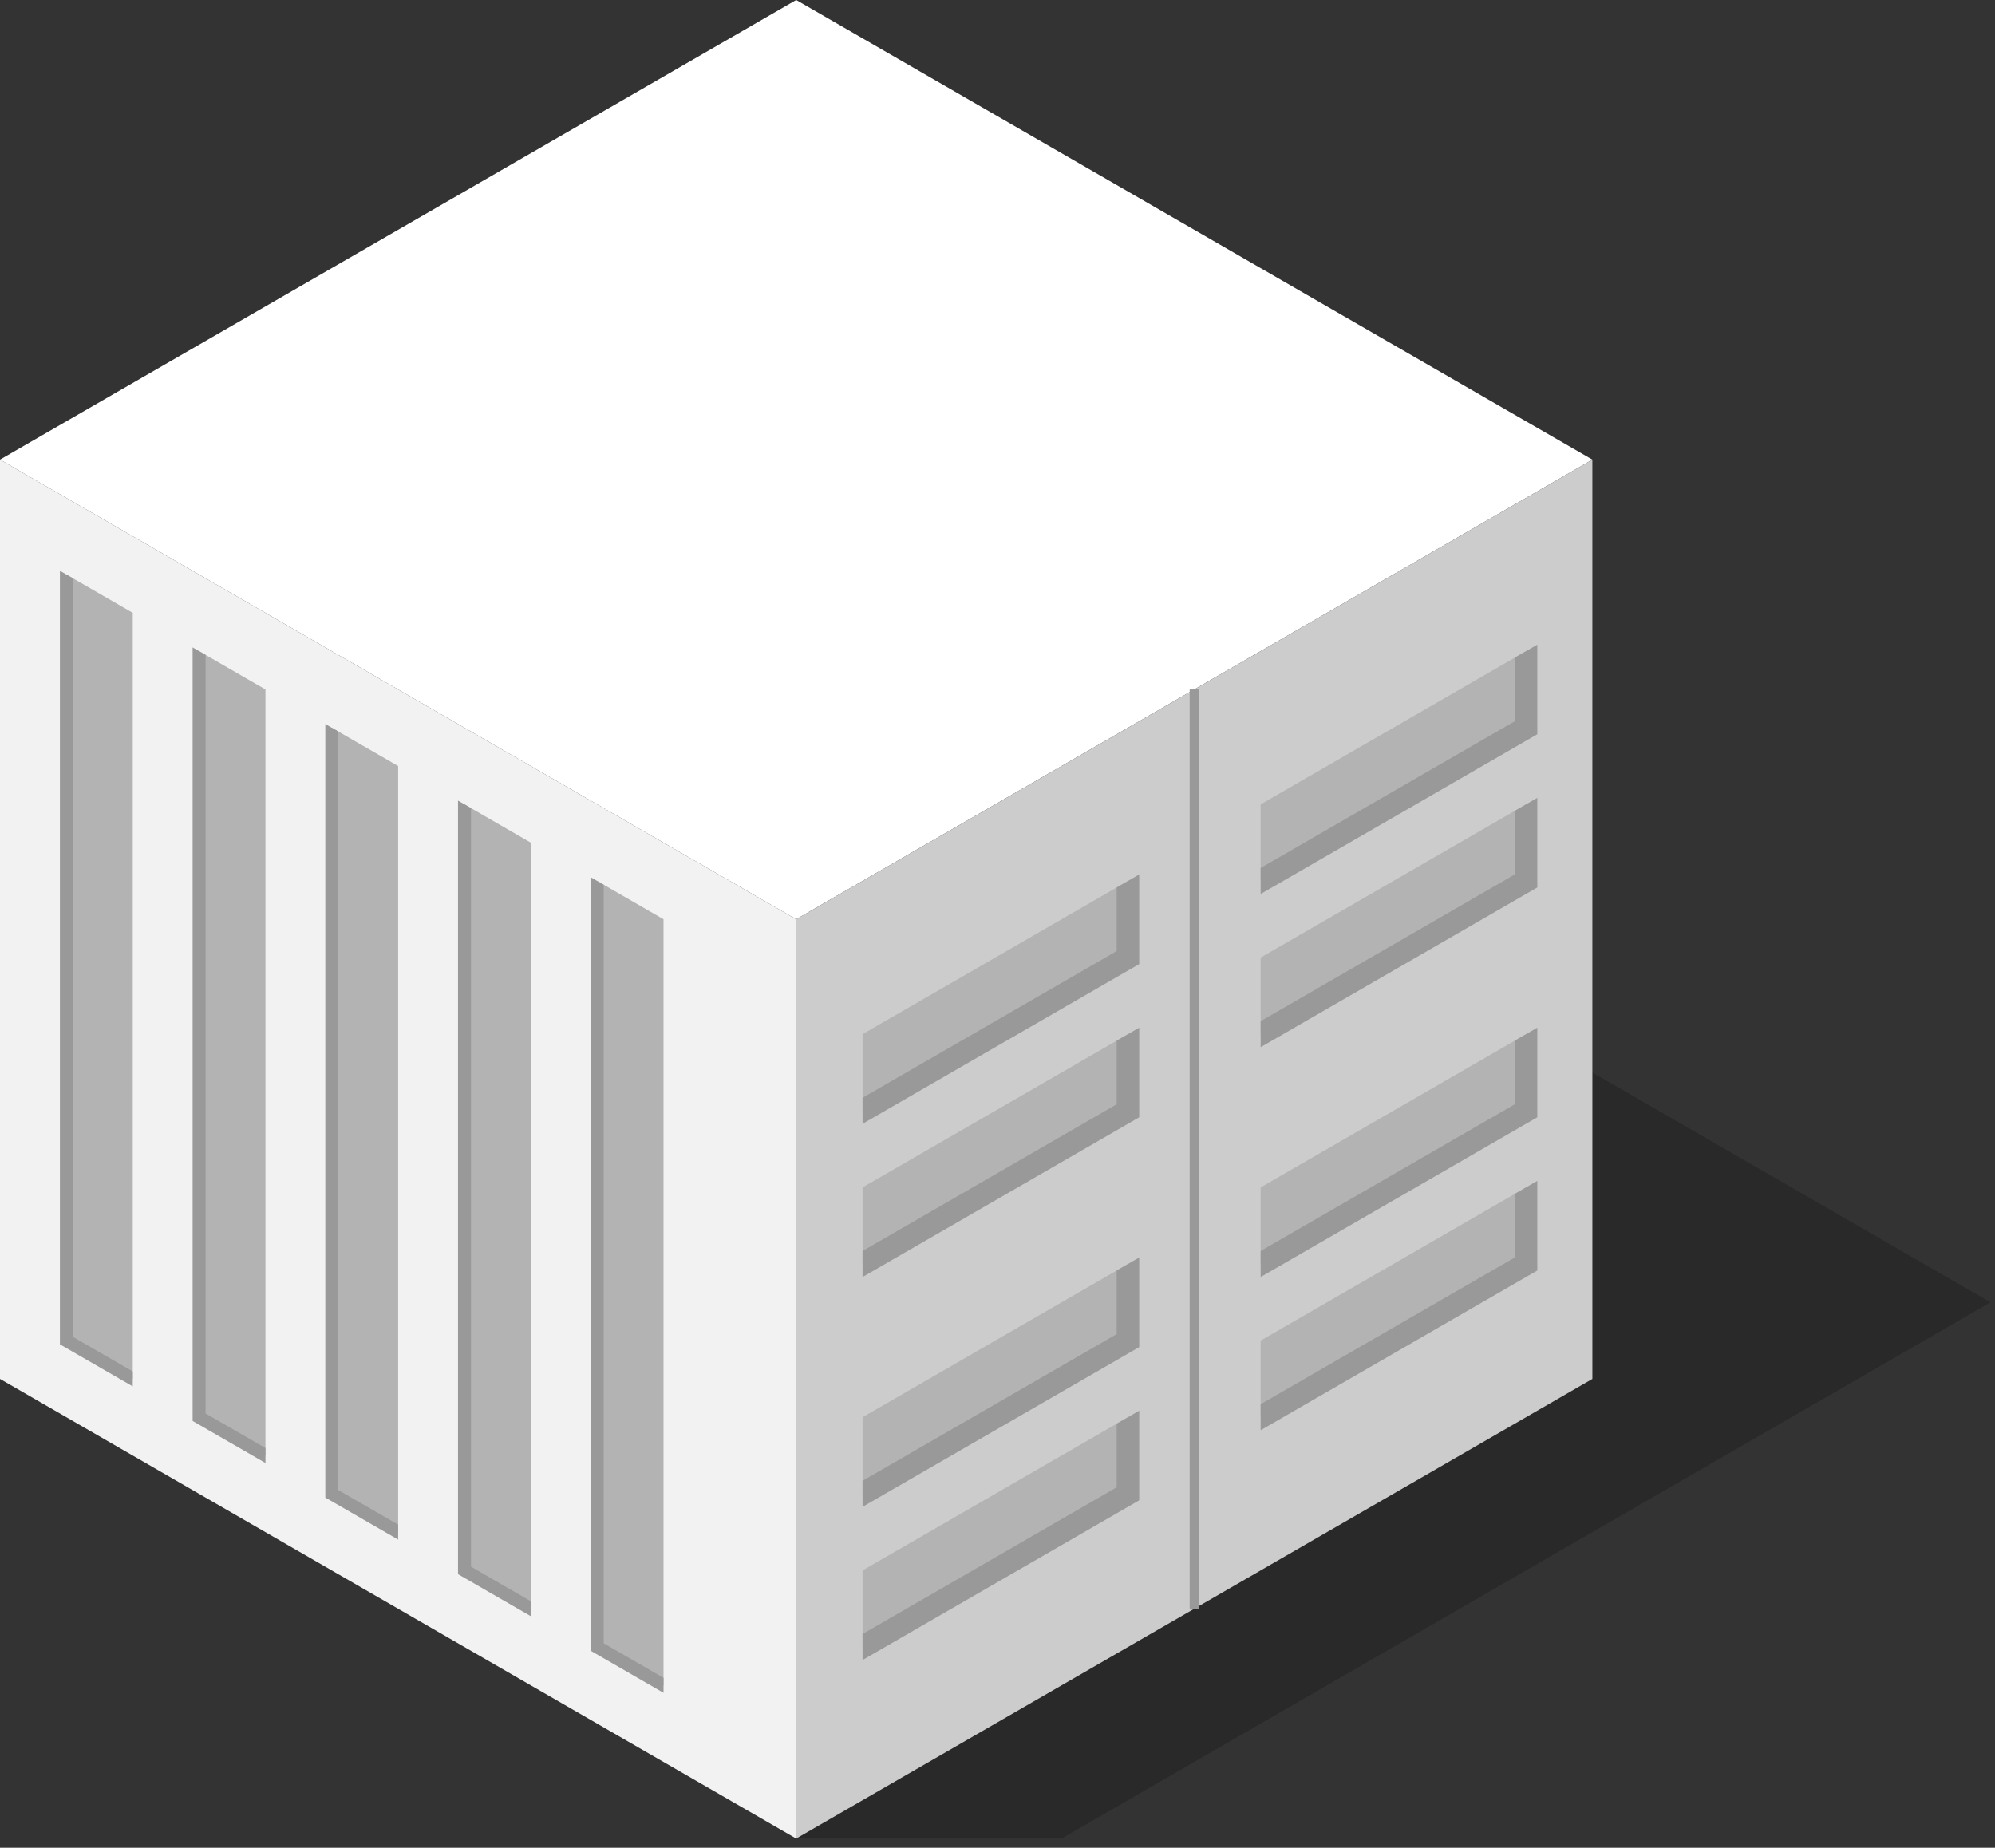 <?xml version="1.0" encoding="UTF-8" standalone="no"?>
<!DOCTYPE svg PUBLIC "-//W3C//DTD SVG 1.1//EN" "http://www.w3.org/Graphics/SVG/1.1/DTD/svg11.dtd">
<svg width="100%" height="100%" viewBox="0 0 217 201" version="1.1" xmlns="http://www.w3.org/2000/svg" xmlns:xlink="http://www.w3.org/1999/xlink" xml:space="preserve" xmlns:serif="http://www.serif.com/" style="fill-rule:evenodd;clip-rule:evenodd;">
    <rect x="0" y="0" width="217" height="201" fill="#333333" stroke="none"/>
    <g transform="matrix(1,0,0,1,-86.603,-50)">
        <g id="Container-white" serif:id="Container white" transform="matrix(1,0,0,1,389.711,-115)">
            <g transform="matrix(1,0,0,1,-2128.98,-1247.47)">
                <path d="M1912.47,1612.47L1941.34,1612.47L2042.38,1554.14L1999.08,1529.14L1999.08,1562.47L1912.47,1612.47Z" style="fill-opacity:0.2;"/>
            </g>
            <g id="path4950" transform="matrix(1,0,0,1,-2.11294e-05,317.48)">
                <path d="M-303.109,-102.48L-303.109,-2.48L-216.506,47.52L-216.506,-52.48L-303.109,-102.48Z" style="fill:rgb(242,242,242);fill-rule:nonzero;"/>
            </g>
            <g id="path4952" transform="matrix(1,0,0,1,-2.11294e-05,317.48)">
                <path d="M-259.808,-127.48L-216.506,-152.48L-129.904,-102.48L-216.506,-52.48L-303.109,-102.48L-259.808,-127.48Z" style="fill:white;fill-rule:nonzero;"/>
            </g>
            <g id="path4954" transform="matrix(1,0,0,1,-2.11294e-05,317.48)">
                <path d="M-129.904,-102.48L-129.904,-2.48L-216.506,47.52L-216.506,-52.48L-129.904,-102.48Z" style="fill:rgb(204,204,204);fill-rule:nonzero;"/>
            </g>
            <g id="path4956" transform="matrix(0.866,0.5,-4.80741e-17,1,-38.868,462.54)">
                <rect x="-296.785" y="-86.647" width="8.333" height="83.333" style="fill:rgb(179,179,179);fill-rule:nonzero;"/>
            </g>
            <g id="path49561" serif:id="path4956" transform="matrix(0.866,0.5,-4.80741e-17,1,-24.435,470.873)">
                <rect x="-296.785" y="-86.647" width="8.333" height="83.333" style="fill:rgb(179,179,179);fill-rule:nonzero;"/>
            </g>
            <g id="path49562" serif:id="path4956" transform="matrix(0.866,0.5,-4.80741e-17,1,-10.001,479.206)">
                <rect x="-296.785" y="-86.647" width="8.333" height="83.333" style="fill:rgb(179,179,179);fill-rule:nonzero;"/>
            </g>
            <g id="path49563" serif:id="path4956" transform="matrix(0.866,0.5,-4.80741e-17,1,4.433,487.54)">
                <rect x="-296.785" y="-86.647" width="8.333" height="83.333" style="fill:rgb(179,179,179);fill-rule:nonzero;"/>
            </g>
            <g id="path49564" serif:id="path4956" transform="matrix(0.866,0.5,-4.80741e-17,1,18.866,495.873)">
                <rect x="-296.785" y="-86.647" width="8.333" height="83.333" style="fill:rgb(179,179,179);fill-rule:nonzero;"/>
            </g>
            <g id="path4958" transform="matrix(0.866,0.5,-4.80741e-17,1,-39.062,463.261)">
                <path d="M-296.562,-87.48L-296.562,-4.147L-288.228,-4.147" style="fill:none;fill-rule:nonzero;stroke:rgb(153,153,153);stroke-width:1.63px;"/>
            </g>
            <g id="path49581" serif:id="path4958" transform="matrix(0.866,0.5,-4.80741e-17,1,-24.628,471.595)">
                <path d="M-296.562,-87.48L-296.562,-4.147L-288.228,-4.147" style="fill:none;fill-rule:nonzero;stroke:rgb(153,153,153);stroke-width:1.63px;"/>
            </g>
            <g id="path49582" serif:id="path4958" transform="matrix(0.866,0.5,-4.80741e-17,1,-10.194,479.928)">
                <path d="M-296.562,-87.48L-296.562,-4.147L-288.228,-4.147" style="fill:none;fill-rule:nonzero;stroke:rgb(153,153,153);stroke-width:1.63px;"/>
            </g>
            <g id="path49583" serif:id="path4958" transform="matrix(0.866,0.5,-4.80741e-17,1,4.239,488.261)">
                <path d="M-296.562,-87.48L-296.562,-4.147L-288.228,-4.147" style="fill:none;fill-rule:nonzero;stroke:rgb(153,153,153);stroke-width:1.63px;"/>
            </g>
            <g id="path49584" serif:id="path4958" transform="matrix(0.866,0.5,-4.80741e-17,1,18.673,496.595)">
                <path d="M-296.562,-87.48L-296.562,-4.147L-288.228,-4.147" style="fill:none;fill-rule:nonzero;stroke:rgb(153,153,153);stroke-width:1.63px;"/>
            </g>
            <g id="path4988" transform="matrix(1,0,0,1,-2.11294e-05,317.48)">
                <path d="M-173.205,-77.48L-173.205,22.52" style="fill:none;fill-rule:nonzero;stroke:rgb(153,153,153);stroke-width:1px;"/>
            </g>
            <g id="path5062" transform="matrix(0.866,-0.5,4.80741e-17,1,-20.305,241.703)">
                <path d="M-168.221,-73.314L-134.888,-73.314L-134.888,-64.98L-168.221,-64.98L-168.221,-73.314Z" style="fill:rgb(179,179,179);fill-rule:nonzero;"/>
            </g>
            <g id="path50621" serif:id="path5062" transform="matrix(0.866,-0.5,4.80741e-17,1,-20.305,258.37)">
                <path d="M-168.221,-73.314L-134.888,-73.314L-134.888,-64.98L-168.221,-64.98L-168.221,-73.314Z" style="fill:rgb(179,179,179);fill-rule:nonzero;"/>
            </g>
            <g id="path50622" serif:id="path5062" transform="matrix(0.866,-0.5,4.80741e-17,1,-20.305,283.37)">
                <path d="M-168.221,-73.314L-134.888,-73.314L-134.888,-64.98L-168.221,-64.98L-168.221,-73.314Z" style="fill:rgb(179,179,179);fill-rule:nonzero;"/>
            </g>
            <g id="path50623" serif:id="path5062" transform="matrix(0.866,-0.5,4.80741e-17,1,-20.305,300.037)">
                <path d="M-168.221,-73.314L-134.888,-73.314L-134.888,-64.98L-168.221,-64.98L-168.221,-73.314Z" style="fill:rgb(179,179,179);fill-rule:nonzero;"/>
            </g>
            <g id="path50624" serif:id="path5062" transform="matrix(0.866,-0.5,4.80741e-17,1,-63.606,325.037)">
                <path d="M-168.221,-73.314L-134.888,-73.314L-134.888,-64.98L-168.221,-64.98L-168.221,-73.314Z" style="fill:rgb(179,179,179);fill-rule:nonzero;"/>
            </g>
            <g id="path50625" serif:id="path5062" transform="matrix(0.866,-0.5,4.80741e-17,1,-63.606,308.37)">
                <path d="M-168.221,-73.314L-134.888,-73.314L-134.888,-64.98L-168.221,-64.98L-168.221,-73.314Z" style="fill:rgb(179,179,179);fill-rule:nonzero;"/>
            </g>
            <g id="path50626" serif:id="path5062" transform="matrix(0.866,-0.5,4.80741e-17,1,-63.606,283.37)">
                <path d="M-168.221,-73.314L-134.888,-73.314L-134.888,-64.98L-168.221,-64.98L-168.221,-73.314Z" style="fill:rgb(179,179,179);fill-rule:nonzero;"/>
            </g>
            <g id="path50627" serif:id="path5062" transform="matrix(0.866,-0.5,4.80741e-17,1,-63.606,266.703)">
                <path d="M-168.221,-73.314L-134.888,-73.314L-134.888,-64.98L-168.221,-64.98L-168.221,-73.314Z" style="fill:rgb(179,179,179);fill-rule:nonzero;"/>
            </g>
            <g id="path5064" transform="matrix(0.866,-0.5,4.80741e-17,1,-20.305,250.037)">
                <path d="M-134.888,-81.647L-134.888,-73.314L-168.221,-73.314" style="fill:none;fill-rule:nonzero;stroke:rgb(153,153,153);stroke-width:2.83px;"/>
            </g>
            <g id="path50641" serif:id="path5064" transform="matrix(0.866,-0.5,4.80741e-17,1,-20.305,266.703)">
                <path d="M-134.888,-81.647L-134.888,-73.314L-168.221,-73.314" style="fill:none;fill-rule:nonzero;stroke:rgb(153,153,153);stroke-width:2.83px;"/>
            </g>
            <g id="path50642" serif:id="path5064" transform="matrix(0.866,-0.5,4.80741e-17,1,-20.305,291.703)">
                <path d="M-134.888,-81.647L-134.888,-73.314L-168.221,-73.314" style="fill:none;fill-rule:nonzero;stroke:rgb(153,153,153);stroke-width:2.83px;"/>
            </g>
            <g id="path50643" serif:id="path5064" transform="matrix(0.866,-0.5,4.80741e-17,1,-20.305,308.37)">
                <path d="M-134.888,-81.647L-134.888,-73.314L-168.221,-73.314" style="fill:none;fill-rule:nonzero;stroke:rgb(153,153,153);stroke-width:2.83px;"/>
            </g>
            <g id="path50644" serif:id="path5064" transform="matrix(0.866,-0.5,4.80741e-17,1,-63.606,333.37)">
                <path d="M-134.888,-81.647L-134.888,-73.314L-168.221,-73.314" style="fill:none;fill-rule:nonzero;stroke:rgb(153,153,153);stroke-width:2.83px;"/>
            </g>
            <g id="path50645" serif:id="path5064" transform="matrix(0.866,-0.5,4.80741e-17,1,-63.606,316.703)">
                <path d="M-134.888,-81.647L-134.888,-73.314L-168.221,-73.314" style="fill:none;fill-rule:nonzero;stroke:rgb(153,153,153);stroke-width:2.83px;"/>
            </g>
            <g id="path50646" serif:id="path5064" transform="matrix(0.866,-0.5,4.80741e-17,1,-63.606,291.703)">
                <path d="M-134.888,-81.647L-134.888,-73.314L-168.221,-73.314" style="fill:none;fill-rule:nonzero;stroke:rgb(153,153,153);stroke-width:2.83px;"/>
            </g>
            <g id="path50647" serif:id="path5064" transform="matrix(0.866,-0.5,4.80741e-17,1,-63.606,275.037)">
                <path d="M-134.888,-81.647L-134.888,-73.314L-168.221,-73.314" style="fill:none;fill-rule:nonzero;stroke:rgb(153,153,153);stroke-width:2.83px;"/>
            </g>
        </g>
    </g>
</svg>
